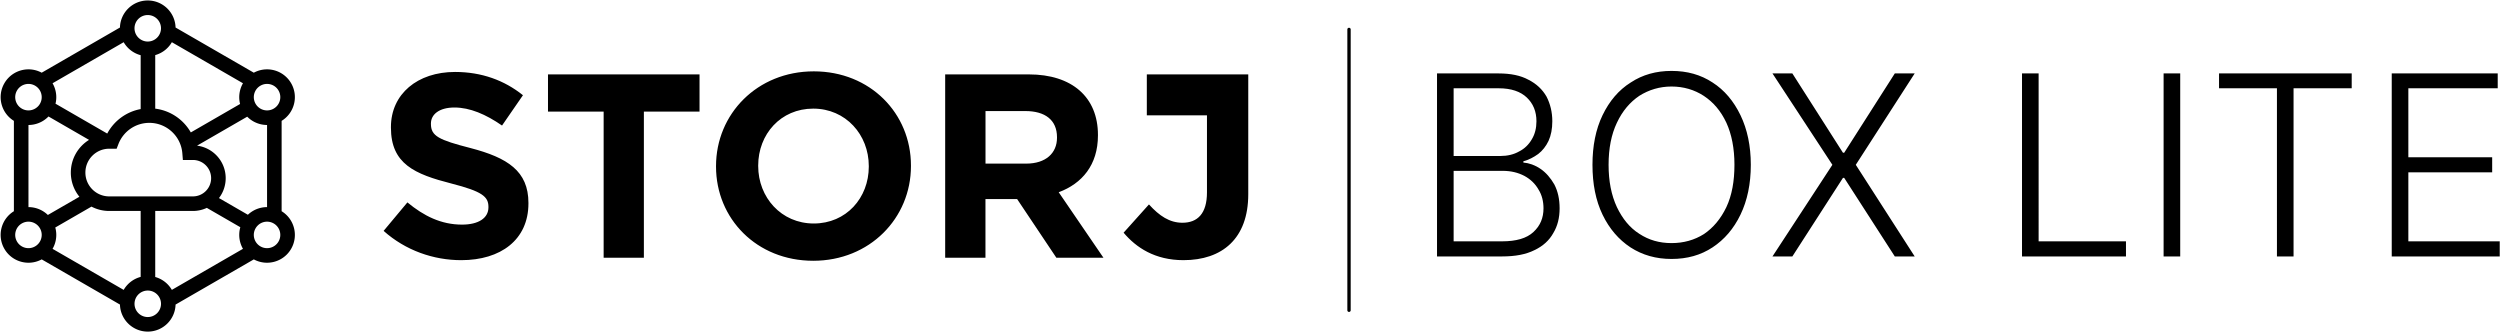 <svg xmlns="http://www.w3.org/2000/svg" fill-rule="evenodd" stroke-linejoin="round" stroke-miterlimit="2" clip-rule="evenodd" viewBox="0 0 2242 298">
  <defs/>
  <path fill-rule="nonzero" d="M1209.803 24.906a1.5 1.5 0 011.493 1.356l.007.144V278.24a1.5 1.5 0 01-2.993.145l-.007-.145V26.406a1.5 1.5 0 011.5-1.5zM132.511 297.385c-13.544 0-24.568-10.796-24.933-24.253l-70.185-40.519a24.812 24.812 0 01-11.487 3.005l-.385.003c-8.611-.01-16.982-4.483-21.596-12.476-6.773-11.73-2.935-26.674 8.535-33.719v-81.041C.99 101.34-2.848 86.396 3.925 74.666c4.545-7.874 12.736-12.332 21.21-12.472l.386-.004a24.82 24.82 0 0111.872 3.008l70.185-40.52C107.94 11.359 118.744.646 132.099.43l.412-.004c13.545 0 24.568 10.796 24.934 24.252l70.183 40.521a24.814 24.814 0 0111.488-3.006l.386-.003c8.61.01 16.981 4.483 21.596 12.476 6.772 11.73 2.934 26.674-8.536 33.719v81.041c11.47 7.045 15.308 21.989 8.536 33.719-4.546 7.874-12.737 12.332-21.211 12.472l-.385.004a24.815 24.815 0 01-11.872-3.008l-70.185 40.52c-.363 13.319-11.166 24.032-24.521 24.248l-.413.004zm0-260.138l.323-.004.081-.003-.08.003c.107-.003.215-.008.322-.013l-.242.01c.118-.004.236-.009.352-.017l-.11.007c.11-.006.219-.014.327-.022l-.217.015c.108-.006.214-.015.321-.024l-.104.009c.097-.008.193-.017.289-.027l-.185.018c.117-.011.233-.023.349-.037l-.164.019.324-.039-.16.02c.099-.012.197-.025.295-.039l-.135.019c.121-.016.243-.034.363-.054l-.228.035c.099-.014.197-.03.296-.046l-.068.011c.103-.017.205-.035.307-.055l-.239.044c.108-.019.215-.039.322-.06l-.083.016c.131-.025.261-.053.391-.082l-.308.066c.247-.05.492-.107.733-.171l.182-.05-.182.05c.099-.027.198-.054.297-.083l-.115.033.264-.078-.149.045c4.919-1.453 8.509-6.004 8.509-11.394 0-6.56-5.318-11.877-11.878-11.877-6.56 0-11.877 5.317-11.877 11.877 0 5.331 3.512 9.842 8.348 11.345l.183.055-.183-.055.273.081-.09-.026c.097.029.195.056.293.082l-.203-.056c.105.03.211.059.318.086l-.115-.03a11.157 11.157 0 00.82.186l-.113-.022c.11.022.221.043.333.062l-.22-.04c.091.018.183.034.275.049l-.055-.009c.099.017.199.033.299.047l-.244-.038c.123.021.246.039.369.056l-.125-.018c.096.014.192.027.288.038l-.163-.02c.109.014.218.027.328.039l-.165-.019c.116.014.233.026.35.037l-.185-.018.288.027-.103-.009c.106.009.213.018.32.024l-.217-.015c.109.008.218.016.327.022l-.11-.007c.117.008.234.013.352.017l-.242-.01c.214.011.43.017.646.017zm38.612 81.517l44.186-25.51c-.032-.124-.062-.249-.092-.373a20.857 20.857 0 01-.085-.372l-.041-.188-.045-.219a25.013 25.013 0 01-.165-.896l-.028-.17a25.06 25.06 0 01-.202-1.629l-.016-.184c-.019-.23-.035-.46-.048-.69l-.003-.059.003.059-.017-.356-.008-.216-.006-.236-.004-.181-.002-.179v-.164.164a25.032 25.032 0 01.391-4.609l.052-.282c.038-.2.079-.399.122-.597l.047-.215.035-.154.034-.145.067-.274a25.7 25.7 0 01.391-1.393l.062-.195.052-.16.062-.186.086-.251.043-.123.089-.244.019-.052a28.947 28.947 0 01.41-1.04 22.623 22.623 0 01.339-.768l.057-.123.124-.261a10.102 10.102 0 01.169-.344c.036-.072.071-.143.108-.213l.068-.133.115-.218.066-.122a20.7 20.7 0 01.334-.599l-63.776-36.821-.038.065a28.1 28.1 0 01-.424.702l-.142.223-.093.144-.117.178a9.157 9.157 0 01-.109.162l-.071.105a25.232 25.232 0 01-1.973 2.525l-.177.196-.099.109-.103.111a25.11 25.11 0 01-1.867 1.807l-.044.039c-.16.138-.321.275-.484.41l-.079.064c-.06.05-.122.1-.184.149l-.167.133a25.072 25.072 0 01-.703.535l-.037.027-.188.136c-.151.108-.302.214-.455.318l-.063.043a24.43 24.43 0 01-1.992 1.22l-.223.121a8.423 8.423 0 01-.132.07l-.153.08c-.087.046-.175.09-.262.135l-.107.053a22.728 22.728 0 01-1.383.638 24.43 24.43 0 01-1.219.479l-.141.051a22.22 22.22 0 01-.275.097l-.067.023a27.23 27.23 0 01-.305.101l-.115.037-.309.097-.07.021-.257.076-.222.064-.055.015.001 48.036c13.646 1.687 25.366 9.818 31.91 21.326zm-74.951 1.013a42.788 42.788 0 0129.975-21.954v-48.33a30.06 30.06 0 01-.429-.117l-.189-.054a24.99 24.99 0 01-1.427-.463l-.124-.045c-.093-.033-.184-.067-.275-.101l-.097-.037-.26-.101-.132-.053-.296-.121-.082-.035a23.71 23.71 0 01-1.343-.613c-.106-.052-.212-.106-.317-.159l-.189-.098-.078-.041a42.73 42.73 0 01-.297-.158l-.106-.058-.18-.1c-.19-.107-.379-.216-.566-.328l-.121-.072-.233-.143-.144-.09-.144-.09-.164-.106a22.627 22.627 0 01-.704-.474 24.608 24.608 0 01-1.082-.799l-.046-.037a24.857 24.857 0 01-1.066-.885l-.122-.108a24.94 24.94 0 01-1.459-1.409l-.12-.126a26.47 26.47 0 01-.531-.581l-.011-.013a25.75 25.75 0 01-1.017-1.227l-.118-.154a22.54 22.54 0 01-.123-.161l-.089-.121a10.883 10.883 0 01-.159-.216l-.096-.133-.123-.174-.105-.15a74.09 74.09 0 01-.136-.199l-.094-.14c-.268-.4-.523-.808-.767-1.224l-.079-.136-63.776 36.821a25.703 25.703 0 01.514.939l.094.181.054.107c.11.219.218.44.322.663l.057.123c.036.08.073.159.108.239l.05.112.109.25a24.453 24.453 0 01.787 2.082l.041.129a24.166 24.166 0 01.673 2.538l.059.292.027.135a28.065 28.065 0 01.236 1.469 24.771 24.771 0 01.158 1.607l.013.216.009.167a23.714 23.714 0 01.028 1.632l-.002.132c-.005.239-.014.478-.026.718l-.013.255-.012.174-.009.141c-.02.275-.045.55-.074.825l-.002.013.002-.013a24.5 24.5 0 01-.555 3.203l46.393 26.784zm149.264-22.353c5.681-3.28 7.627-10.544 4.347-16.225-3.28-5.681-10.544-7.628-16.225-4.348-4.478 2.585-6.636 7.646-5.742 12.456l.026.141-.026-.141c.016.089.034.178.052.267l-.026-.126c.023.114.047.228.073.342l-.047-.216c.026.12.053.24.082.359l-.035-.143c.022.094.045.187.069.281l-.034-.138c.024.102.05.204.078.306l-.044-.168c.028.111.058.222.09.332l-.046-.164c.026.094.053.189.081.283l-.035-.119a11.516 11.516 0 00.408 1.182l-.057-.144c.042.108.086.216.131.323l-.074-.179c.04.099.081.197.124.295l-.05-.116c.038.091.078.181.119.27l-.069-.154c.05.116.103.231.158.347l-.089-.193c.043.096.088.192.135.287l-.046-.094c.045.094.091.189.139.283l-.093-.189c.056.116.114.232.175.347l-.082-.158c.069.135.14.269.215.403l.092.163a12.194 12.194 0 00.597.932l-.079-.113c.128.185.26.365.396.54l.072.092-.072-.092c.056.072.112.143.169.213l-.097-.121c.077.097.155.193.234.287l-.137-.166c.064.079.13.158.196.235l-.059-.069.181.209-.122-.14a12.043 12.043 0 001.226 1.233l.198.167-.198-.167c.078.068.157.135.237.2l-.039-.033c3.715 3.08 9.099 3.695 13.523 1.141zM33.759 95.702l.096-.092c.121-.12.24-.242.357-.367l.047-.051-.047.051c.073-.079.145-.158.216-.239l-.169.188c.078-.085.154-.17.23-.257l-.061.069c.074-.083.146-.168.218-.254l-.157.185c.064-.074.128-.15.191-.226l-.034.041c.061-.073.12-.147.179-.221l-.145.18c.082-.1.164-.202.244-.306l-.099.126c.067-.085.133-.17.198-.257l-.099.131c.06-.078.119-.157.178-.237l-.079.106c.063-.084.125-.169.186-.255l-.107.149c.066-.09.131-.182.195-.275l-.088.126c.214-.302.415-.616.603-.941.032-.054.062-.109.093-.163l-.093.163c.14-.242.27-.486.391-.733l.087-.182-.087.182c.034-.07.068-.141.1-.211l-.013.029a16.238 16.238 0 00.173-.389l-.038.088c.191-.44.355-.887.49-1.341l.024-.084-.024.084c.03-.102.059-.205.087-.308l-.063.224a12.3 12.3 0 00.091-.329l-.028.105c.026-.098.052-.196.075-.294l-.047.189a12.054 12.054 0 00.17-.758l-.019.092c.959-4.849-1.197-9.98-5.716-12.589-5.681-3.28-12.946-1.333-16.225 4.348-3.28 5.681-1.334 12.945 4.347 16.225 4.689 2.707 10.457 1.854 14.172-1.722zm9.158 97.082l28.295-16.337a34.3 34.3 0 01-7.694-21.701c0-12.379 6.53-23.233 16.333-29.305l-36.36-20.992a23.868 23.868 0 01-1.244 1.206 24.774 24.774 0 01-4.978 3.492l-.016.008a25.873 25.873 0 01-2.804 1.276 25.637 25.637 0 01-3.712 1.099c-.201.043-.402.084-.603.122l-.122.022a21.743 21.743 0 01-1.256.198 24.232 24.232 0 01-1.561.155 23.324 23.324 0 01-1.278.054l-.386.004h-.005v73.641h.005c.771.001 1.541.038 2.306.11.136.013.273.026.409.042a22.71 22.71 0 011.582.226c.288.05.575.106.861.167.23.048.459.1.686.155l.412.103a25.177 25.177 0 013.856 1.344l.179.08a24.794 24.794 0 013.912 2.213l.213.148a24.774 24.774 0 012.97 2.47zm179.384-.185l.133-.128a24.846 24.846 0 013.852-2.961l.013-.008c.191-.118.382-.234.575-.347l.137-.08-.137.08a25.017 25.017 0 017.136-2.814l.23-.051a30.828 30.828 0 011.05-.203l-.332.059a30.312 30.312 0 011.181-.19 24.666 24.666 0 011.688-.172c.224-.015.447-.028.671-.037l.174-.006.077-.003c.249-.007.498-.011.747-.012l-.053.002.048-.002h.005v-73.641h-.005a25.216 25.216 0 01-5.316-.579 25.125 25.125 0 01-5.558-1.921 23.888 23.888 0 01-2.333-1.286l-.356-.226a24.756 24.756 0 01-4.211-3.433l-45.013 25.988c14.332 1.8 25.454 13.917 25.693 28.68l.004.486a29.27 29.27 0 01-6.027 17.836l25.927 14.969zm-91.326-16.473h42.029c9.019 0 16.331-7.312 16.331-16.332s-7.312-16.332-16.332-16.332h-8.998l-.483-6.009c-1.234-15.348-14.097-27.274-29.597-27.274-12.382 0-23.331 7.648-27.715 19.007l-1.613 4.18h-6.634c-11.808 0-21.38 9.572-21.38 21.38s9.572 21.38 21.38 21.38h31.933c.145 0 .287-.002.426-.005l.14-.002.326.006.187.001zm-20.068 83.842l.071-.123a23.593 23.593 0 01.417-.686l.09-.142.112-.173a25.004 25.004 0 012.453-3.176l.086-.094.175-.188.092-.098c.06-.063.12-.127.181-.189a25.279 25.279 0 012.476-2.24l.109-.085.194-.15.175-.133.116-.087c.172-.127.345-.252.519-.375l.143-.1c.168-.116.337-.23.508-.343l.223-.145c.211-.136.425-.268.64-.398l.144-.086c.178-.105.357-.208.537-.308l.148-.082.184-.1c.194-.104.389-.206.586-.306l.093-.047a47.935 47.935 0 01.39-.19 22.951 22.951 0 011.106-.496 24.265 24.265 0 011.382-.531l.102-.036c.209-.072.42-.142.632-.209l.146-.045.206-.063.187-.055.224-.064.103-.029.196-.053.095-.024v-59.127l-28.185-.001a34.298 34.298 0 01-15.936-3.9l-32.453 18.737a26.262 26.262 0 01.492 2.144l.04.224a24.72 24.72 0 01.329 2.882l.009.171a27.662 27.662 0 01.027.911l.002.158-.002-.158a23.573 23.573 0 01-.03 1.562l-.01.179-.011.18a24.655 24.655 0 01-.231 2.124l.035-.24a24.611 24.611 0 01-.679 3.233 6.217 6.217 0 01-.041.146l-.03.105.03-.105a25.89 25.89 0 01-.25.821l-.038.114a18.012 18.012 0 01-.119.353 24.25 24.25 0 01-1.215 2.909l-.08.162-.105.205-.067.129-.115.219c-.123.23-.251.459-.382.687l-.002.004 63.776 36.821zm43.209 0l63.776-36.821a22.309 22.309 0 01-.5-.91l-.066-.129a16.96 16.96 0 01-.292-.586l-.086-.18-.035-.073.035.073a22.079 22.079 0 01-.416-.93l-.01-.023a25.47 25.47 0 01-.597-1.557l-.036-.105a18.012 18.012 0 01-.083-.248l-.037-.114-.074-.233a28.523 28.523 0 01-.218-.733 26.643 26.643 0 01-.366-1.48l-.035-.166a24.634 24.634 0 01-.217-1.185l-.01-.061a24.935 24.935 0 01-.299-3.806v-.183l.001-.158-.001.158c0-.121.002-.242.004-.364l.008-.292.007-.185.009-.228.008-.148c.012-.214.026-.429.043-.643l.021-.237c.049-.549.117-1.098.203-1.646l.02-.122c.04-.246.084-.493.132-.739l.026-.132.059-.286.029-.134a15.818 15.818 0 01.102-.447 24.499 24.499 0 01.257-.99l.044-.154-30.048-17.348a29.284 29.284 0 01-12.47 2.768l-33.791.001v59.217a22.235 22.235 0 01.741.219l.132.042.239.077.137.046a22.291 22.291 0 01.755.267l.213.08a26.25 26.25 0 011.857.8l.152.073c.31.152.617.31.92.473l.233.128.105.059c.066.036.13.073.195.11l.199.115.139.083.237.142.072.044.278.173.097.062.176.113.175.115.161.107.162.111.223.154a22.414 22.414 0 011.067.791l.151.119c.368.293.728.596 1.079.909l.126.113.233.214.079.073.101.095.201.192.101.099.123.121.077.076.065.066c.147.148.293.299.437.451l.031.033c.117.125.233.251.348.378a26.034 26.034 0 011.437 1.743l.097.13.154.21.082.114.156.22.076.109.136.199.1.148c.249.373.488.753.717 1.139l.131.224zM31.465 220.96c4.486-2.59 6.644-7.666 5.737-12.484l-.02-.105.02.105a11.863 11.863 0 00-1.01-3.029l-.056-.113.056.113a9.883 9.883 0 00-.127-.252l.071.139a10.651 10.651 0 00-.166-.317l-.158-.282a12.07 12.07 0 00-.597-.933l.082.118c-.059-.086-.119-.17-.18-.254l.098.136a8.62 8.62 0 00-.194-.266l.096.13c-.07-.097-.142-.192-.215-.287l.119.157a9.575 9.575 0 00-.173-.225l.054.068a13.257 13.257 0 00-.209-.261l.155.193a9.782 9.782 0 00-.2-.247l.045.054a12.46 12.46 0 00-.384-.444c-3.676-4.045-9.795-5.132-14.722-2.287-5.681 3.28-7.627 10.544-4.347 16.225 3.279 5.681 10.544 7.628 16.225 4.348zm218.318-4.348c3.28-5.681 1.334-12.945-4.347-16.225-4.503-2.599-10.001-1.916-13.72 1.308a11.16 11.16 0 00-.23.204l-.223.209c-.123.119-.243.24-.362.364l-.085.091.085-.091a11.59 11.59 0 00-.186.2l.101-.109a8.665 8.665 0 00-.203.223l.102-.114c-.071.079-.142.158-.211.239l.109-.125c-.07.08-.14.161-.209.243l.1-.118c-.069.08-.137.161-.204.243l.104-.125c-.213.253-.416.517-.609.791l-.067.095.067-.095a12.062 12.062 0 00-.802 1.308l.058-.109a13.91 13.91 0 00-.167.32l.109-.211c-.053.101-.105.202-.155.304l.046-.093a9.52 9.52 0 00-.131.269l.085-.176c-.053.107-.104.214-.153.321l.068-.145a11.143 11.143 0 00-.328.761l.038-.096c-.173.433-.32.872-.44 1.317l-.043.164.043-.164c-.027.101-.053.202-.077.303l.034-.139c-.025.098-.048.196-.07.294l.036-.155c-.028.114-.054.229-.078.344l.042-.189c-.024.105-.047.21-.067.316l.025-.127c-.019.092-.038.184-.055.277l.03-.15c-.962 4.851 1.193 9.985 5.715 12.596 5.681 3.28 12.945 1.333 16.225-4.348zm-117.272 67.707c6.56 0 11.878-5.318 11.878-11.877 0-5.022-3.117-9.316-7.521-11.054l-.098-.038.098.038a12.243 12.243 0 00-.245-.093l.147.055a9.083 9.083 0 00-.29-.107l.143.052a9.102 9.102 0 00-.277-.098l.134.046a10.104 10.104 0 00-.293-.1l.159.054a11.206 11.206 0 00-.31-.101l.151.047a10.89 10.89 0 00-.307-.095l.156.048c-.09-.028-.181-.055-.271-.081l.115.033a10.972 10.972 0 00-.297-.083l.182.05a9.712 9.712 0 00-.324-.087l.142.037a12.142 12.142 0 00-.888-.201l.156.03a12.85 12.85 0 00-.283-.052l.127.022a11.38 11.38 0 00-.322-.055l.195.033a9.737 9.737 0 00-.342-.055l.147.022a17.758 17.758 0 00-.227-.034l.08.012a14.357 14.357 0 00-.355-.046l.275.034a16.815 16.815 0 00-.314-.039l.039.005c-.1-.011-.2-.022-.3-.03l.261.025a12.77 12.77 0 00-.342-.032l.081.007a9.37 9.37 0 00-.337-.025l.256.018a8.77 8.77 0 00-.326-.022l.07.004a8.456 8.456 0 00-.318-.015l.248.011a11.78 11.78 0 00-.653-.018l-.323.004-.081.003.081-.003c-.11.003-.22.008-.329.014l.248-.011a8.41 8.41 0 00-.319.015l.071-.004a11.7 11.7 0 00-.327.022l.256-.018a9.487 9.487 0 00-.336.025l.08-.007c-.114.009-.228.02-.341.033l.261-.026c-.1.008-.2.019-.3.03l.039-.004a11.11 11.11 0 00-.319.039l.28-.035c-.116.013-.231.028-.346.044l.066-.009-.233.035.167-.026c-.118.017-.236.036-.353.057l.186-.031-.282.048.096-.017c-.097.016-.193.035-.289.054l.193-.037c-.264.048-.526.105-.785.171l-.114.03.114-.03c-.106.027-.212.056-.317.086l.203-.056a9.77 9.77 0 00-.293.082l.09-.026c-.095.027-.189.055-.283.084l.193-.058c-.108.031-.215.065-.322.099l.129-.041c-.099.031-.197.063-.295.096l.166-.055a15.2 15.2 0 00-.301.102l.135-.047a9.102 9.102 0 00-.277.098l.142-.051a9.342 9.342 0 00-.294.109l.152-.058a9.558 9.558 0 00-.236.09l.084-.032c-4.454 1.713-7.614 6.032-7.614 11.09 0 6.559 5.317 11.877 11.877 11.877z"/>
  <path d="M729.776 63.98c50.752 0 87.171 37.776 87.171 84.47v.469c0 46.694-36.889 84.939-87.64 84.939-50.752 0-87.171-37.776-87.171-84.469v-.47c0-46.693 36.889-84.939 87.64-84.939zm-321.749.548c23.911 0 44.307 7.501 60.952 20.863l-18.755 27.193c-14.535-10.08-28.835-16.175-42.666-16.175-13.832 0-21.099 6.329-21.099 14.299v.469c0 10.784 7.032 14.3 35.399 21.567 33.289 8.674 52.044 20.629 52.044 49.228v.469c0 32.585-24.85 50.869-60.249 50.869-24.85 0-49.934-8.673-69.626-26.255l21.333-25.552c14.769 12.191 30.242 19.927 48.996 19.927 14.769 0 23.678-5.861 23.678-15.472v-.469c0-9.142-5.627-13.831-33.055-20.864-33.055-8.439-54.388-17.581-54.388-50.166v-.469c0-29.771 23.912-49.462 57.436-49.462zm711.413 2.192v107.462c0 39.888-23.44 59.128-58.12 59.128-25.55 0-42.42-11.262-53.67-24.636l22.73-25.341c9.38 10.324 18.52 16.425 30 16.425 13.59 0 22.03-8.212 22.03-27.218v-69.105l-53.94.001V66.72h90.97zm-492.1 0v33.349h-49.909v131.05h-36.084v-131.05h-49.91V66.72H627.34zm295.366 0c38.708 0 61.933 20.432 61.933 54.251v.47c0 26.539-14.31 43.214-35.189 50.963l40.115 58.715h-42.227l-35.189-52.608h-28.386v52.608h-36.128V66.72h75.071zM729.307 97.407c-29.145 0-49.359 22.947-49.359 51.044v.468c0 28.097 20.683 51.512 49.828 51.512 29.146 0 49.359-22.947 49.359-51.044v-.468c0-28.097-20.683-51.512-49.828-51.512zm190.297 2.192h-35.801v47.128h36.503c17.55 0 27.612-9.379 27.612-23.212v-.468c0-15.476-10.764-23.448-28.314-23.448z"/>
  <path fill-rule="nonzero" d="M1288.718 229.975V65.852h55.31c10.61 0 19.64 1.806 26.639 5.644 7.224 3.612 12.642 8.804 16.254 15.125 3.386 6.547 5.192 13.997 5.192 22.124 0 6.773-1.128 12.642-3.386 17.609-2.257 4.74-5.418 8.804-9.256 11.74-4.063 2.934-8.353 5.191-13.32 6.546v1.129c5.193.451 10.385 2.257 15.352 5.644 4.967 3.386 9.03 8.127 12.417 13.996 3.16 6.096 4.74 13.094 4.74 21.447s-1.806 15.803-5.644 22.124c-3.612 6.547-9.255 11.74-16.931 15.351-7.676 3.838-17.157 5.644-29.122 5.644h-58.245zm14.9-13.545h43.345c12.868 0 22.124-2.71 28.219-8.353 6.095-5.644 9.03-12.642 9.03-21.221 0-6.095-1.354-11.965-4.515-16.932-2.935-5.192-7.224-9.255-12.642-12.19-5.644-2.935-11.965-4.515-19.415-4.515h-44.022v63.21zm0-76.53h41.764c6.547 0 12.191-1.355 16.932-4.064 4.967-2.484 8.804-6.322 11.513-11.062 2.71-4.515 4.064-9.934 4.064-16.029 0-8.804-2.935-15.803-8.579-21.22-5.644-5.419-13.996-8.354-25.284-8.354h-40.41V139.9zM1570.128 147.8c0 17.158-3.161 32.058-9.256 44.7-6.096 12.642-14.449 22.35-25.06 29.348-10.61 6.998-22.8 10.385-36.797 10.385-13.771 0-25.962-3.387-36.798-10.385-10.61-6.999-18.963-16.706-25.059-29.348-6.095-12.642-9.03-27.542-9.03-44.7 0-16.931 2.935-31.83 9.03-44.473 6.096-12.642 14.449-22.575 25.285-29.348 10.61-6.998 22.801-10.385 36.572-10.385 13.997 0 26.187 3.387 36.798 10.385 10.61 6.773 18.963 16.706 25.059 29.348 6.095 12.642 9.256 27.542 9.256 44.474zm-14.674 0c0-14.673-2.484-27.316-7.225-37.7-4.966-10.61-11.739-18.512-20.317-24.156-8.353-5.418-18.06-8.353-28.897-8.353-10.61 0-20.318 2.935-28.897 8.353-8.352 5.644-15.125 13.545-20.092 24.156-4.966 10.384-7.45 23.027-7.45 37.7 0 14.675 2.484 27.317 7.45 37.927 4.967 10.385 11.514 18.512 20.092 23.93 8.58 5.644 18.06 8.353 28.897 8.353 10.836 0 20.544-2.709 29.122-8.127 8.353-5.644 15.126-13.771 20.092-24.156 4.967-10.61 7.225-23.252 7.225-37.926zM1607.381 65.852l45.377 71.112h1.129l45.376-71.112h17.835L1664.27 147.8l52.827 82.174h-17.835l-45.376-70.435h-1.129l-45.377 70.435h-17.834l53.73-82.174-53.73-81.95h17.834zM1813.338 229.975V65.852h14.9V216.43h78.337v13.545h-93.237zM1940.318 65.852h14.9v164.123h-14.9zM1990.035 79.171v-13.32h118.972v13.32h-52.149v150.804h-14.9V79.171h-51.923zM2144.908 229.975V65.852h95.043v13.32h-80.143v61.856h75.176v13.545h-75.176v61.857h81.949v13.545h-96.849z"/>
</svg>
